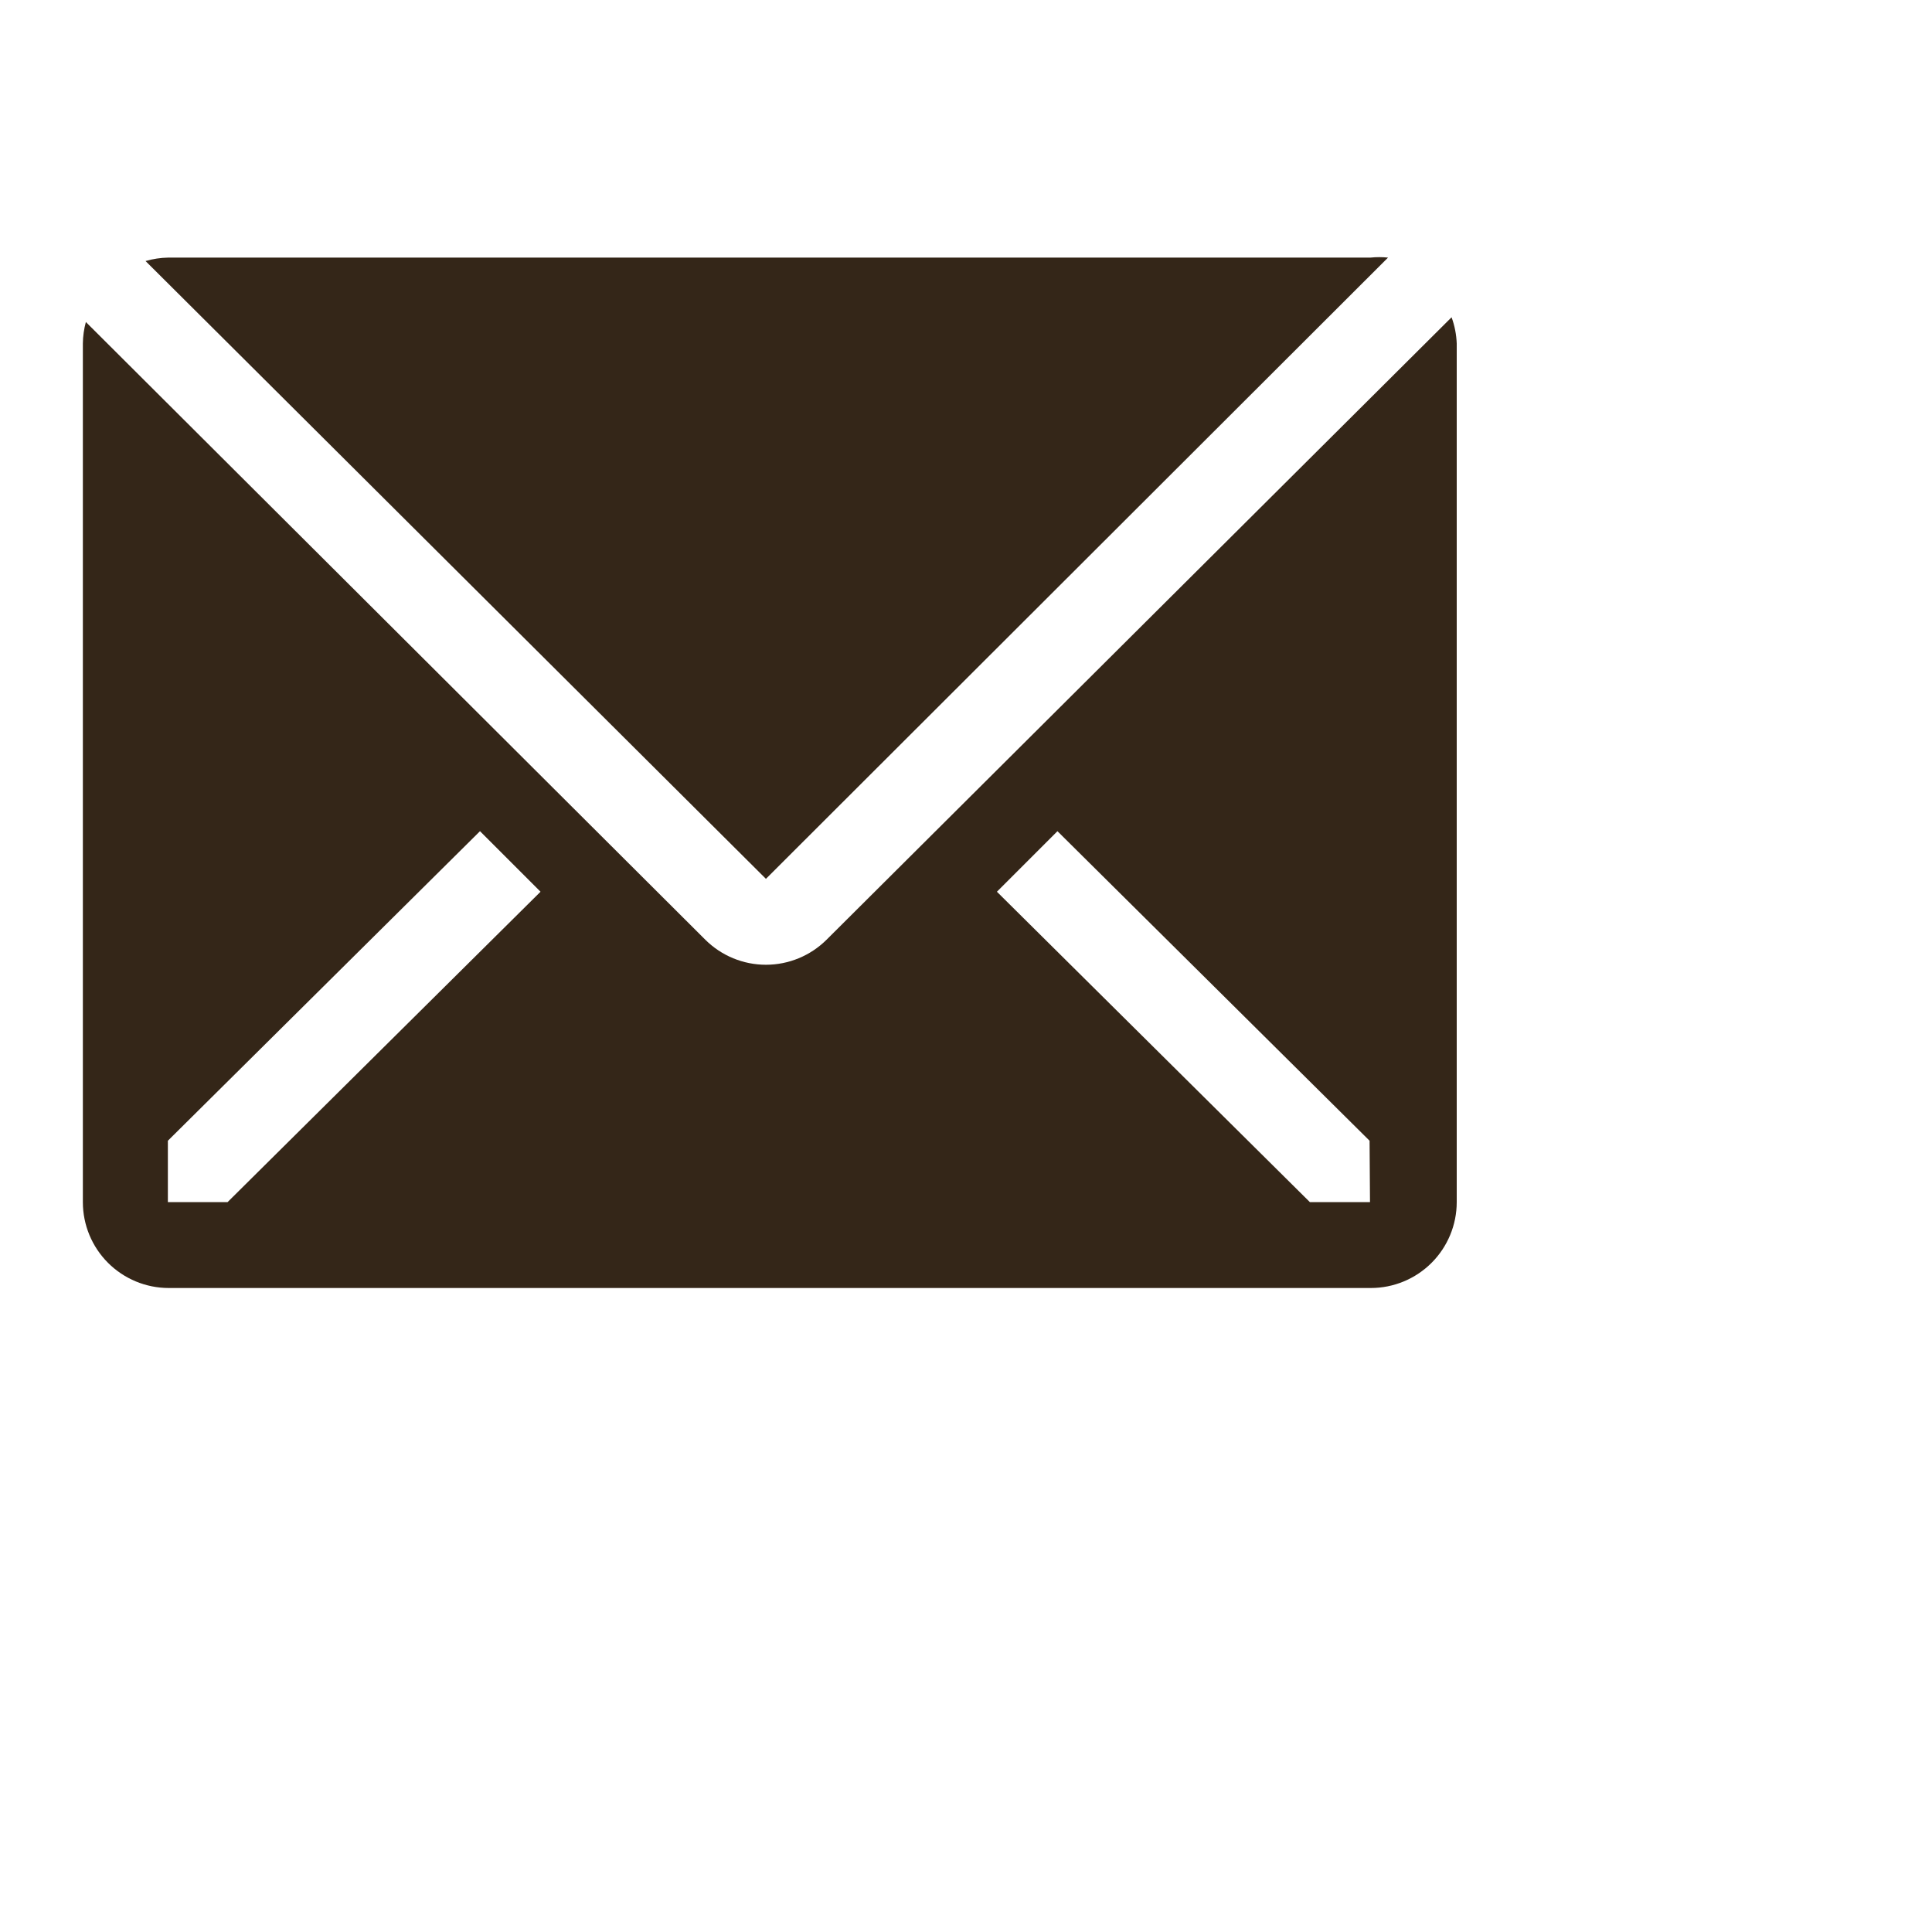 <svg width="45" height="45" viewBox="0 0 45 45" fill="none" xmlns="http://www.w3.org/2000/svg">
<path d="M32.33 6C32.194 5.986 32.056 5.986 31.92 6H3.92C3.74 6.003 3.562 6.03 3.39 6.08L17.84 20.47L32.33 6Z" fill="#342618"/>
<path d="M33.81 7.39L19.25 21.89C18.875 22.262 18.368 22.471 17.84 22.471C17.312 22.471 16.805 22.262 16.43 21.89L2 7.5C1.956 7.663 1.932 7.831 1.93 8V28C1.93 28.53 2.141 29.039 2.516 29.414C2.891 29.789 3.4 30 3.93 30H31.93C32.46 30 32.969 29.789 33.344 29.414C33.719 29.039 33.93 28.53 33.93 28V8C33.922 7.792 33.882 7.586 33.81 7.39V7.39ZM5.3 28H3.91V26.57L11.18 19.36L12.59 20.77L5.3 28ZM31.91 28H30.51L23.22 20.77L24.63 19.36L31.9 26.57L31.91 28Z" fill="#342618"/>
</svg>
